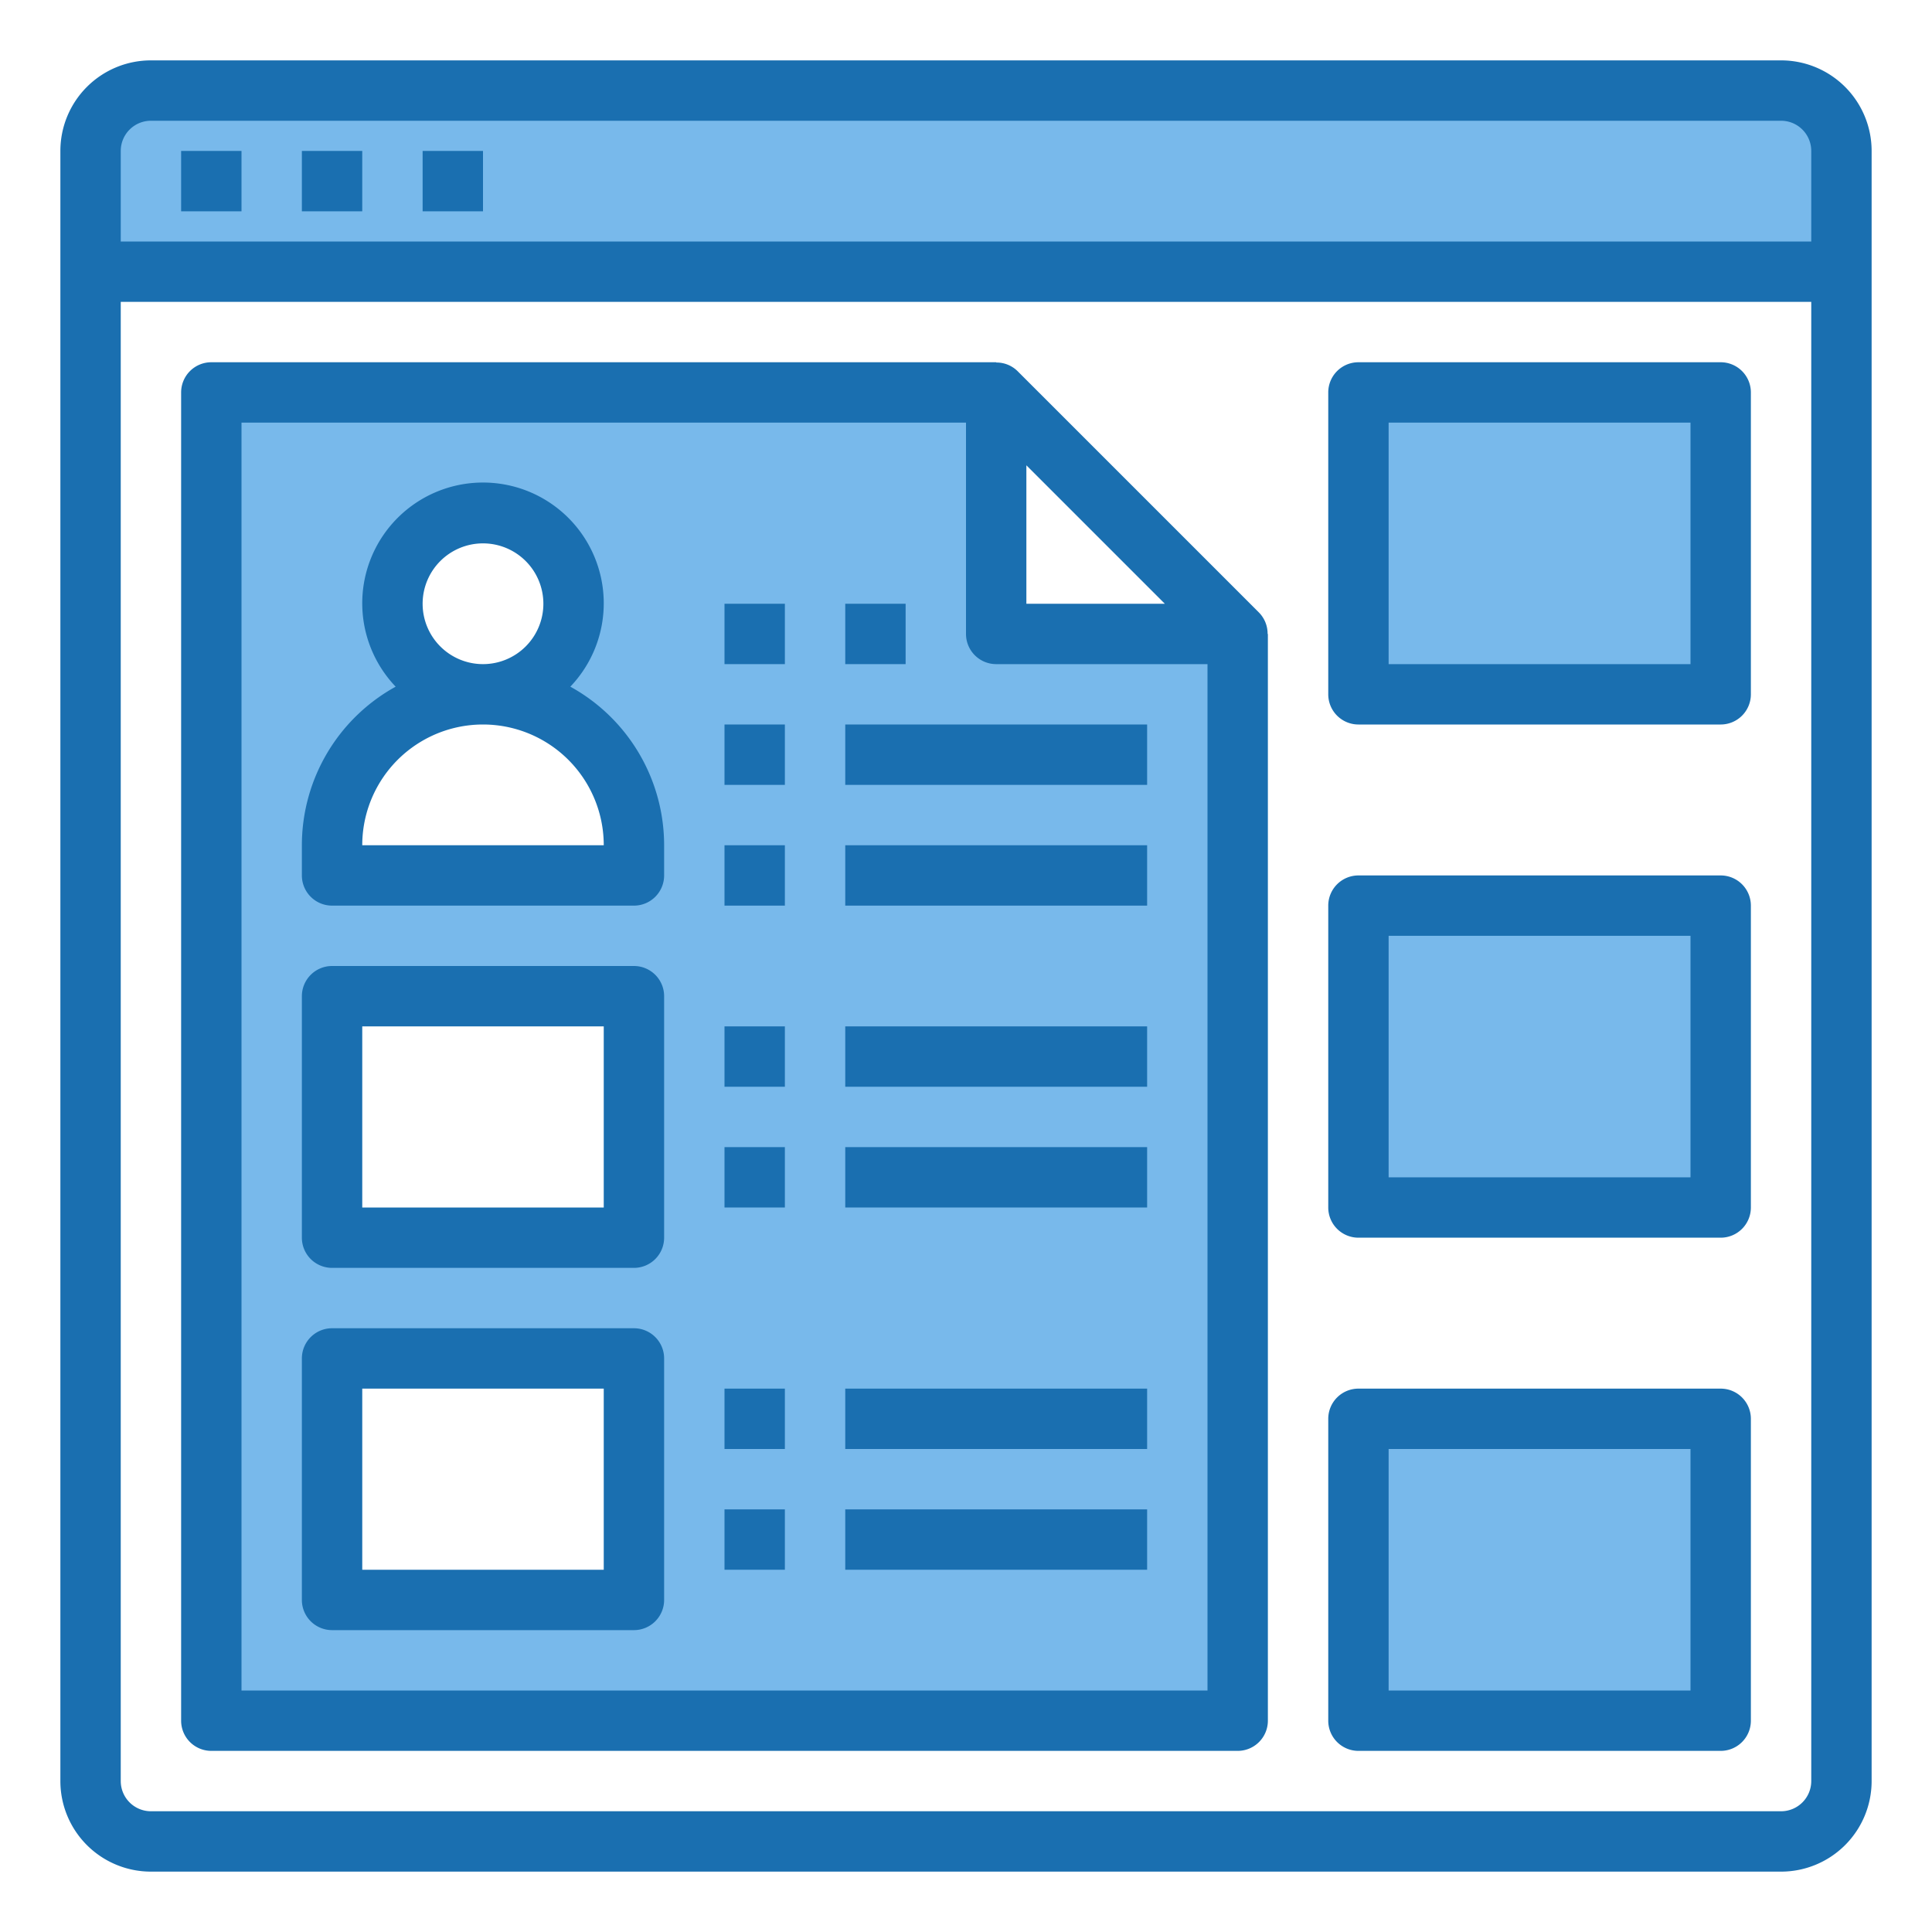 <svg height="512" viewBox="0 0 64 64" width="512" xmlns="http://www.w3.org/2000/svg"><path d="m59 3h-54a2.006 2.006 0 0 0 -2 2v4h58v-4a2.006 2.006 0 0 0 -2-2z" fill="#78b9eb"/><path d="m45 47h12v10h-12z" fill="#78b9eb"/><path d="m45 30h12v10h-12z" fill="#78b9eb"/><path d="m45 13h12v10h-12z" fill="#78b9eb"/><path d="m7 13v44h34v-36h-8v-8zm14 40h-10v-8h10zm0-12h-10v-8h10zm0-12h-10v-1a5 5 0 0 1 5-5 3 3 0 1 1 3-3 3 3 0 0 1 -3 3 4.985 4.985 0 0 1 5 5z" fill="#78b9eb"/><g fill="#1a6fb0"><path d="m59 2h-54a3 3 0 0 0 -3 3v54a3 3 0 0 0 3 3h54a3 3 0 0 0 3-3v-54a3 3 0 0 0 -3-3zm-54 2h54a1 1 0 0 1 1 1v3h-56v-3a1 1 0 0 1 1-1zm54 56h-54a1 1 0 0 1 -1-1v-49h56v49a1 1 0 0 1 -1 1z"/><path d="m6 5h2v2h-2z"/><path d="m10 5h2v2h-2z"/><path d="m14 5h2v2h-2z"/><path d="m41.707 20.293-8-8a.991.991 0 0 0 -.707-.284v-.009h-26a1 1 0 0 0 -1 1v44a1 1 0 0 0 1 1h34a1 1 0 0 0 1-1v-36h-.009a1 1 0 0 0 -.284-.707zm-7.707-4.879 4.586 4.586h-4.586zm-26 40.586v-42h24v7a1 1 0 0 0 1 1h7v34z"/><path d="m18.893 22.747a4 4 0 1 0 -5.786 0 6 6 0 0 0 -3.107 5.253v1a1 1 0 0 0 1 1h10a1 1 0 0 0 1-1v-1a6 6 0 0 0 -3.107-5.253zm-4.893-2.747a2 2 0 1 1 2 2 2 2 0 0 1 -2-2zm-2 8a4 4 0 0 1 8 0z"/><path d="m21 32h-10a1 1 0 0 0 -1 1v8a1 1 0 0 0 1 1h10a1 1 0 0 0 1-1v-8a1 1 0 0 0 -1-1zm-1 8h-8v-6h8z"/><path d="m21 44h-10a1 1 0 0 0 -1 1v8a1 1 0 0 0 1 1h10a1 1 0 0 0 1-1v-8a1 1 0 0 0 -1-1zm-1 8h-8v-6h8z"/><path d="m24 34h2v2h-2z"/><path d="m28 34h10v2h-10z"/><path d="m24 38h2v2h-2z"/><path d="m28 38h10v2h-10z"/><path d="m24 46h2v2h-2z"/><path d="m28 46h10v2h-10z"/><path d="m24 50h2v2h-2z"/><path d="m28 50h10v2h-10z"/><path d="m24 28h2v2h-2z"/><path d="m28 28h10v2h-10z"/><path d="m24 24h2v2h-2z"/><path d="m28 24h10v2h-10z"/><path d="m24 20h2v2h-2z"/><path d="m28 20h2v2h-2z"/><path d="m57 12h-12a1 1 0 0 0 -1 1v10a1 1 0 0 0 1 1h12a1 1 0 0 0 1-1v-10a1 1 0 0 0 -1-1zm-1 10h-10v-8h10z"/><path d="m57 29h-12a1 1 0 0 0 -1 1v10a1 1 0 0 0 1 1h12a1 1 0 0 0 1-1v-10a1 1 0 0 0 -1-1zm-1 10h-10v-8h10z"/><path d="m57 46h-12a1 1 0 0 0 -1 1v10a1 1 0 0 0 1 1h12a1 1 0 0 0 1-1v-10a1 1 0 0 0 -1-1zm-1 10h-10v-8h10z"/></g></svg>